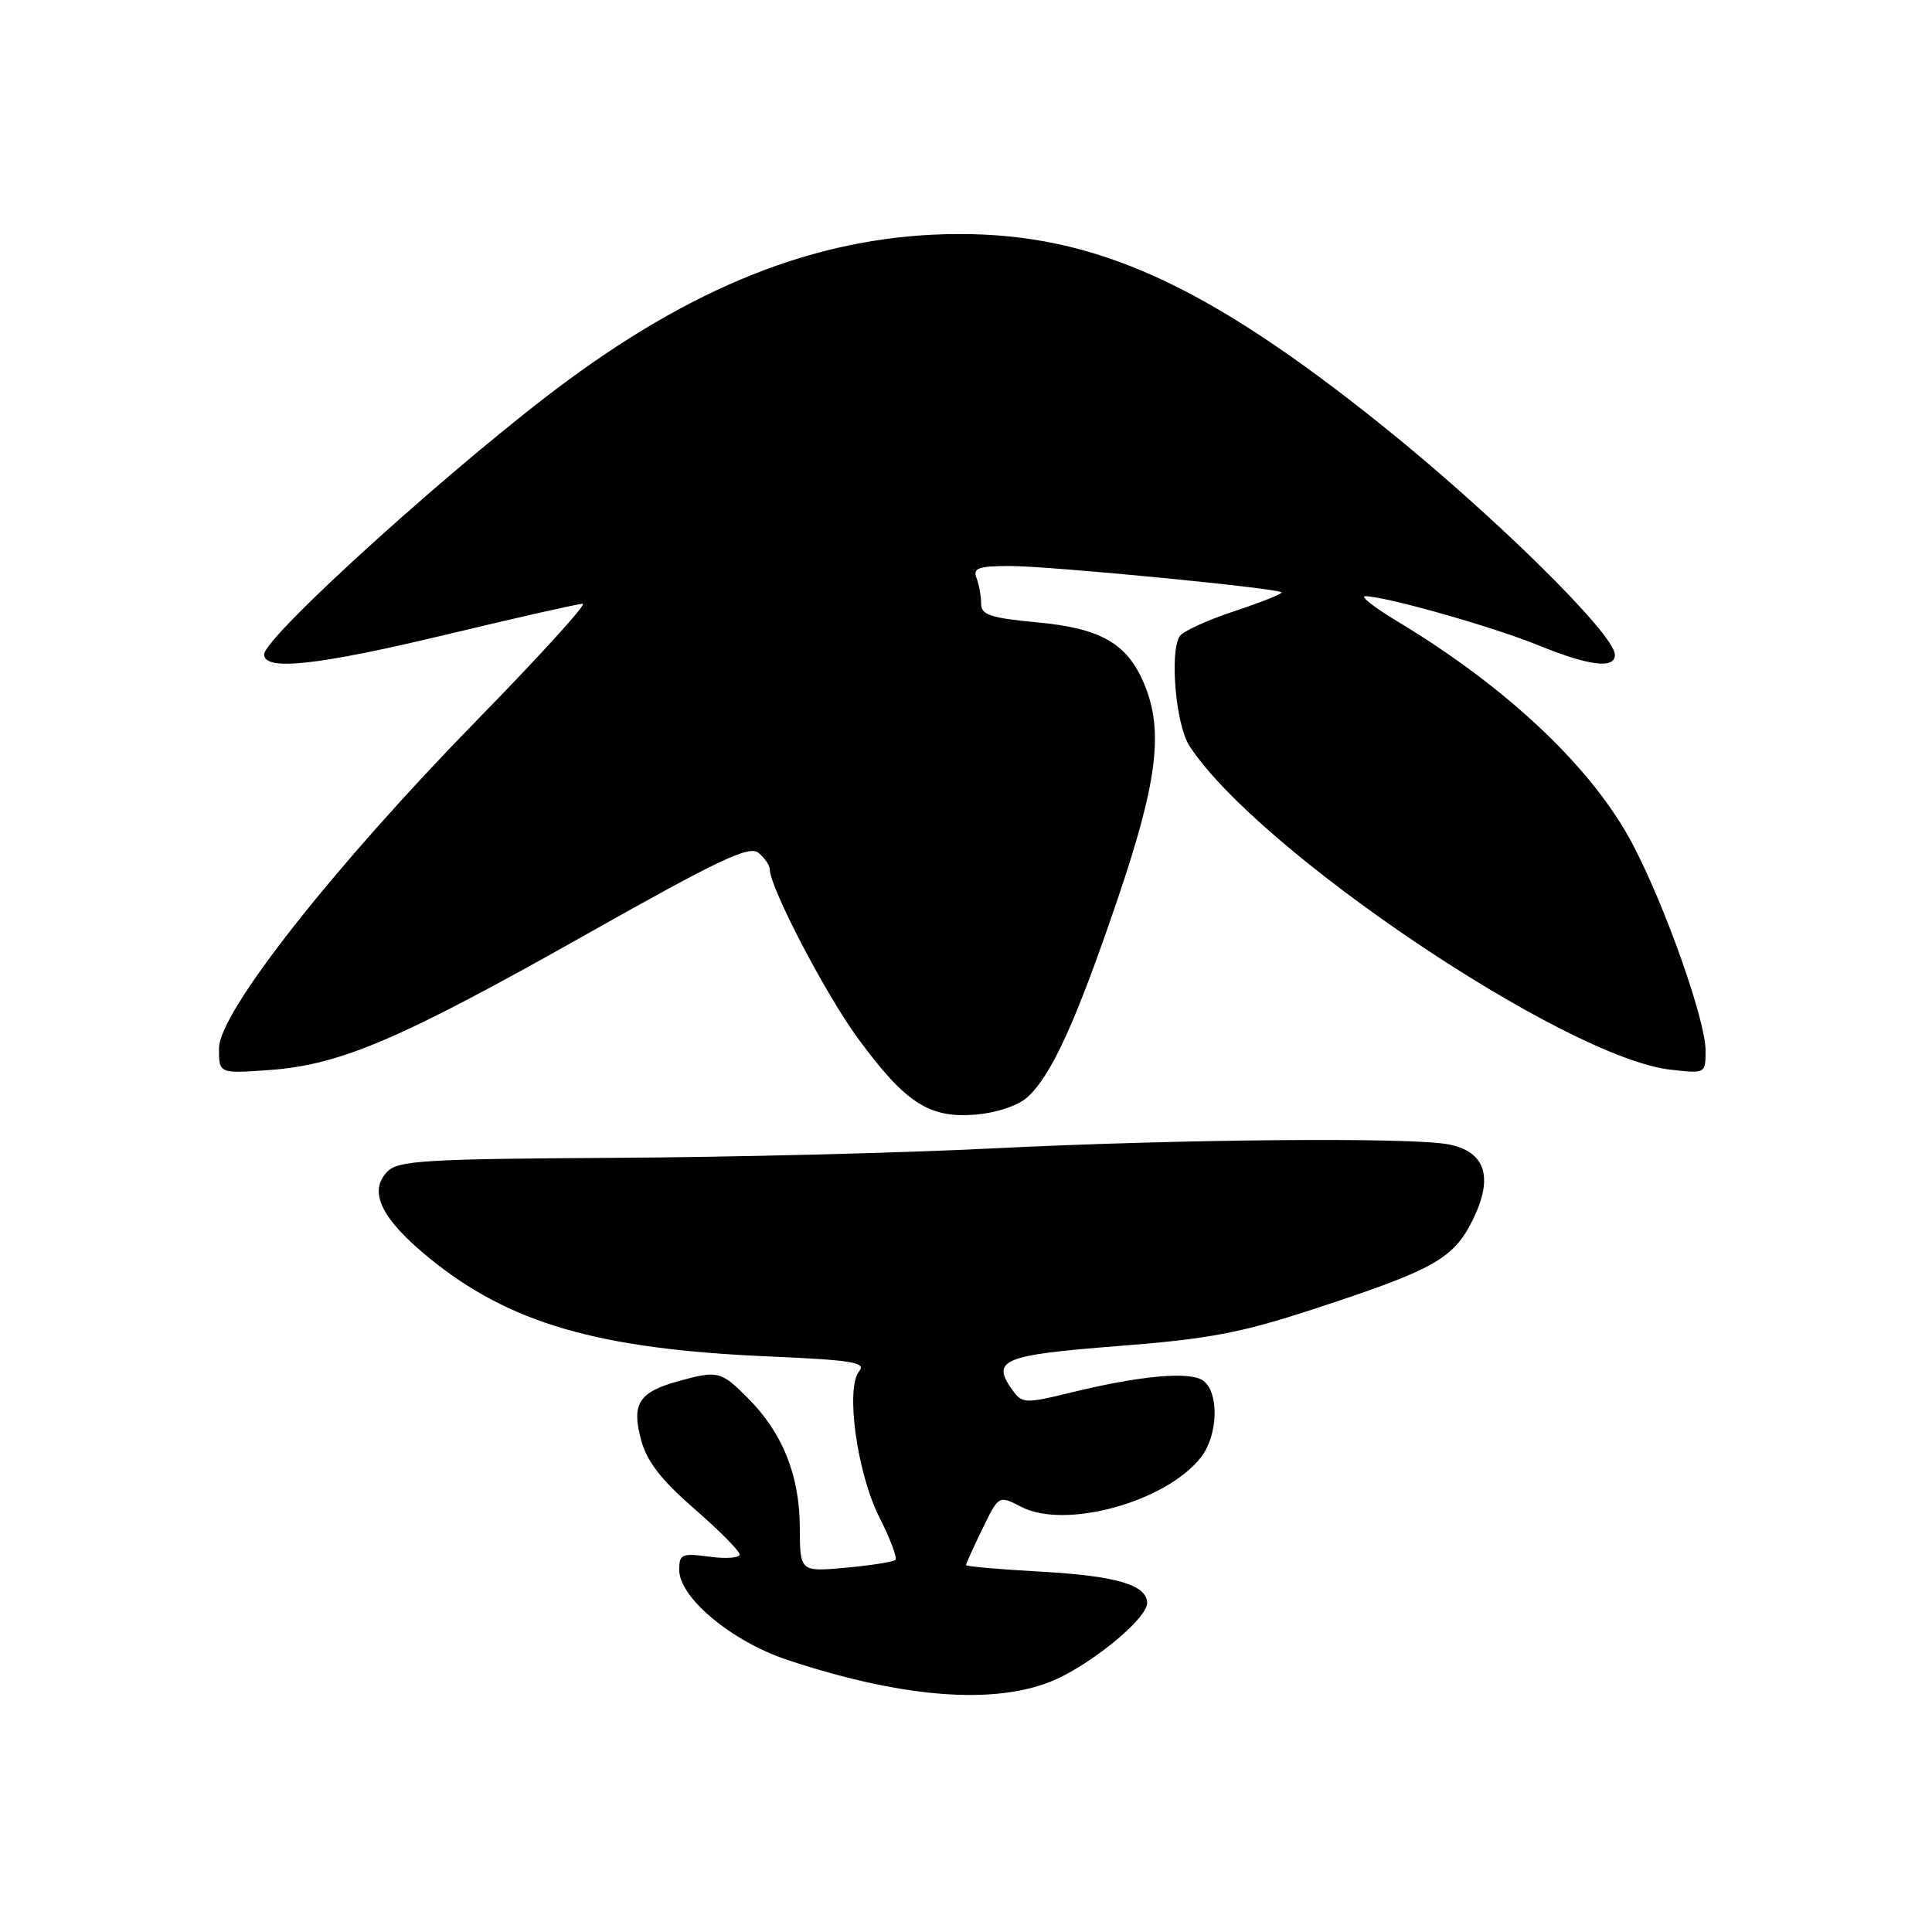 <?xml version="1.0" encoding="UTF-8" standalone="no"?>
<!DOCTYPE svg PUBLIC "-//W3C//DTD SVG 1.1//EN" "http://www.w3.org/Graphics/SVG/1.1/DTD/svg11.dtd" >
<svg xmlns="http://www.w3.org/2000/svg" xmlns:xlink="http://www.w3.org/1999/xlink" version="1.1" viewBox="0 0 256 256">
 <g >
 <path fill="currentColor"
d=" M 140.75 222.13 C 145.94 219.48 152.00 214.26 152.00 212.43 C 152.00 210.01 147.95 208.81 137.88 208.25 C 132.44 207.95 128.00 207.56 128.00 207.38 C 128.00 207.20 128.98 205.04 130.17 202.59 C 132.34 198.12 132.34 198.12 135.33 199.67 C 141.16 202.69 154.48 199.02 159.11 193.13 C 161.36 190.27 161.59 184.74 159.53 183.02 C 157.87 181.64 151.19 182.23 141.52 184.61 C 135.96 185.97 135.44 185.95 134.24 184.31 C 131.24 180.21 132.74 179.56 148.01 178.37 C 160.14 177.43 164.37 176.63 174.00 173.48 C 190.11 168.21 192.65 166.78 195.21 161.51 C 197.91 155.94 196.82 152.61 191.96 151.64 C 187.08 150.67 156.13 150.94 131.50 152.17 C 119.40 152.78 96.79 153.34 81.25 153.42 C 56.62 153.56 52.79 153.78 51.37 155.20 C 48.75 157.82 50.47 161.45 56.76 166.60 C 67.42 175.33 79.16 178.75 101.75 179.73 C 112.83 180.21 114.81 180.52 113.86 181.67 C 112.00 183.91 113.55 195.17 116.52 201.05 C 117.96 203.88 118.91 206.42 118.65 206.69 C 118.38 206.96 115.42 207.42 112.08 207.73 C 106.00 208.28 106.00 208.28 105.98 202.39 C 105.95 195.47 103.69 189.84 99.07 185.23 C 95.51 181.66 95.10 181.57 89.86 183.02 C 84.64 184.47 83.66 186.02 84.94 190.77 C 85.71 193.65 87.59 196.08 92.00 199.92 C 95.30 202.79 98.00 205.51 98.00 205.97 C 98.00 206.43 96.20 206.57 94.00 206.27 C 90.34 205.78 90.00 205.93 90.00 208.02 C 90.00 211.70 96.96 217.49 104.31 219.94 C 120.37 225.28 133.07 226.04 140.75 222.13 Z  M 136.12 145.40 C 139.31 142.51 142.51 135.52 148.00 119.40 C 153.36 103.68 154.22 96.85 151.62 90.64 C 149.37 85.26 145.90 83.26 137.47 82.47 C 131.20 81.88 130.00 81.48 130.00 79.96 C 130.00 78.97 129.73 77.45 129.39 76.58 C 128.89 75.27 129.65 75.00 133.88 75.00 C 139.09 75.00 169.25 77.92 169.81 78.49 C 169.99 78.66 167.18 79.78 163.57 80.98 C 159.97 82.17 156.70 83.67 156.31 84.31 C 154.96 86.48 155.81 96.06 157.59 98.81 C 166.57 112.67 207.42 140.17 221.37 141.74 C 225.98 142.26 226.00 142.25 226.00 139.21 C 226.00 135.22 220.72 120.25 216.38 111.95 C 211.12 101.88 199.86 91.19 185.22 82.37 C 182.14 80.52 180.19 79.00 180.89 79.00 C 183.53 79.00 197.73 83.02 203.73 85.46 C 210.56 88.25 214.01 88.68 213.98 86.75 C 213.95 84.02 197.83 68.16 183.08 56.33 C 159.75 37.63 145.04 30.98 127.04 31.01 C 109.61 31.04 93.18 37.19 75.22 50.42 C 61.07 60.83 35.00 84.36 35.00 86.72 C 35.00 88.96 42.15 88.17 59.50 84.00 C 68.66 81.80 76.63 80.00 77.22 80.00 C 77.80 80.00 71.56 86.87 63.36 95.26 C 44.18 114.88 29.05 134.11 29.02 138.88 C 29.00 142.27 29.00 142.27 35.75 141.78 C 45.16 141.09 53.06 137.70 77.76 123.77 C 95.33 113.86 99.29 111.99 100.51 113.01 C 101.33 113.69 102.00 114.67 102.00 115.19 C 102.00 117.57 109.39 131.75 113.69 137.60 C 119.98 146.17 123.12 148.20 129.26 147.69 C 132.06 147.46 134.88 146.51 136.12 145.40 Z "/>
</g>
</svg>